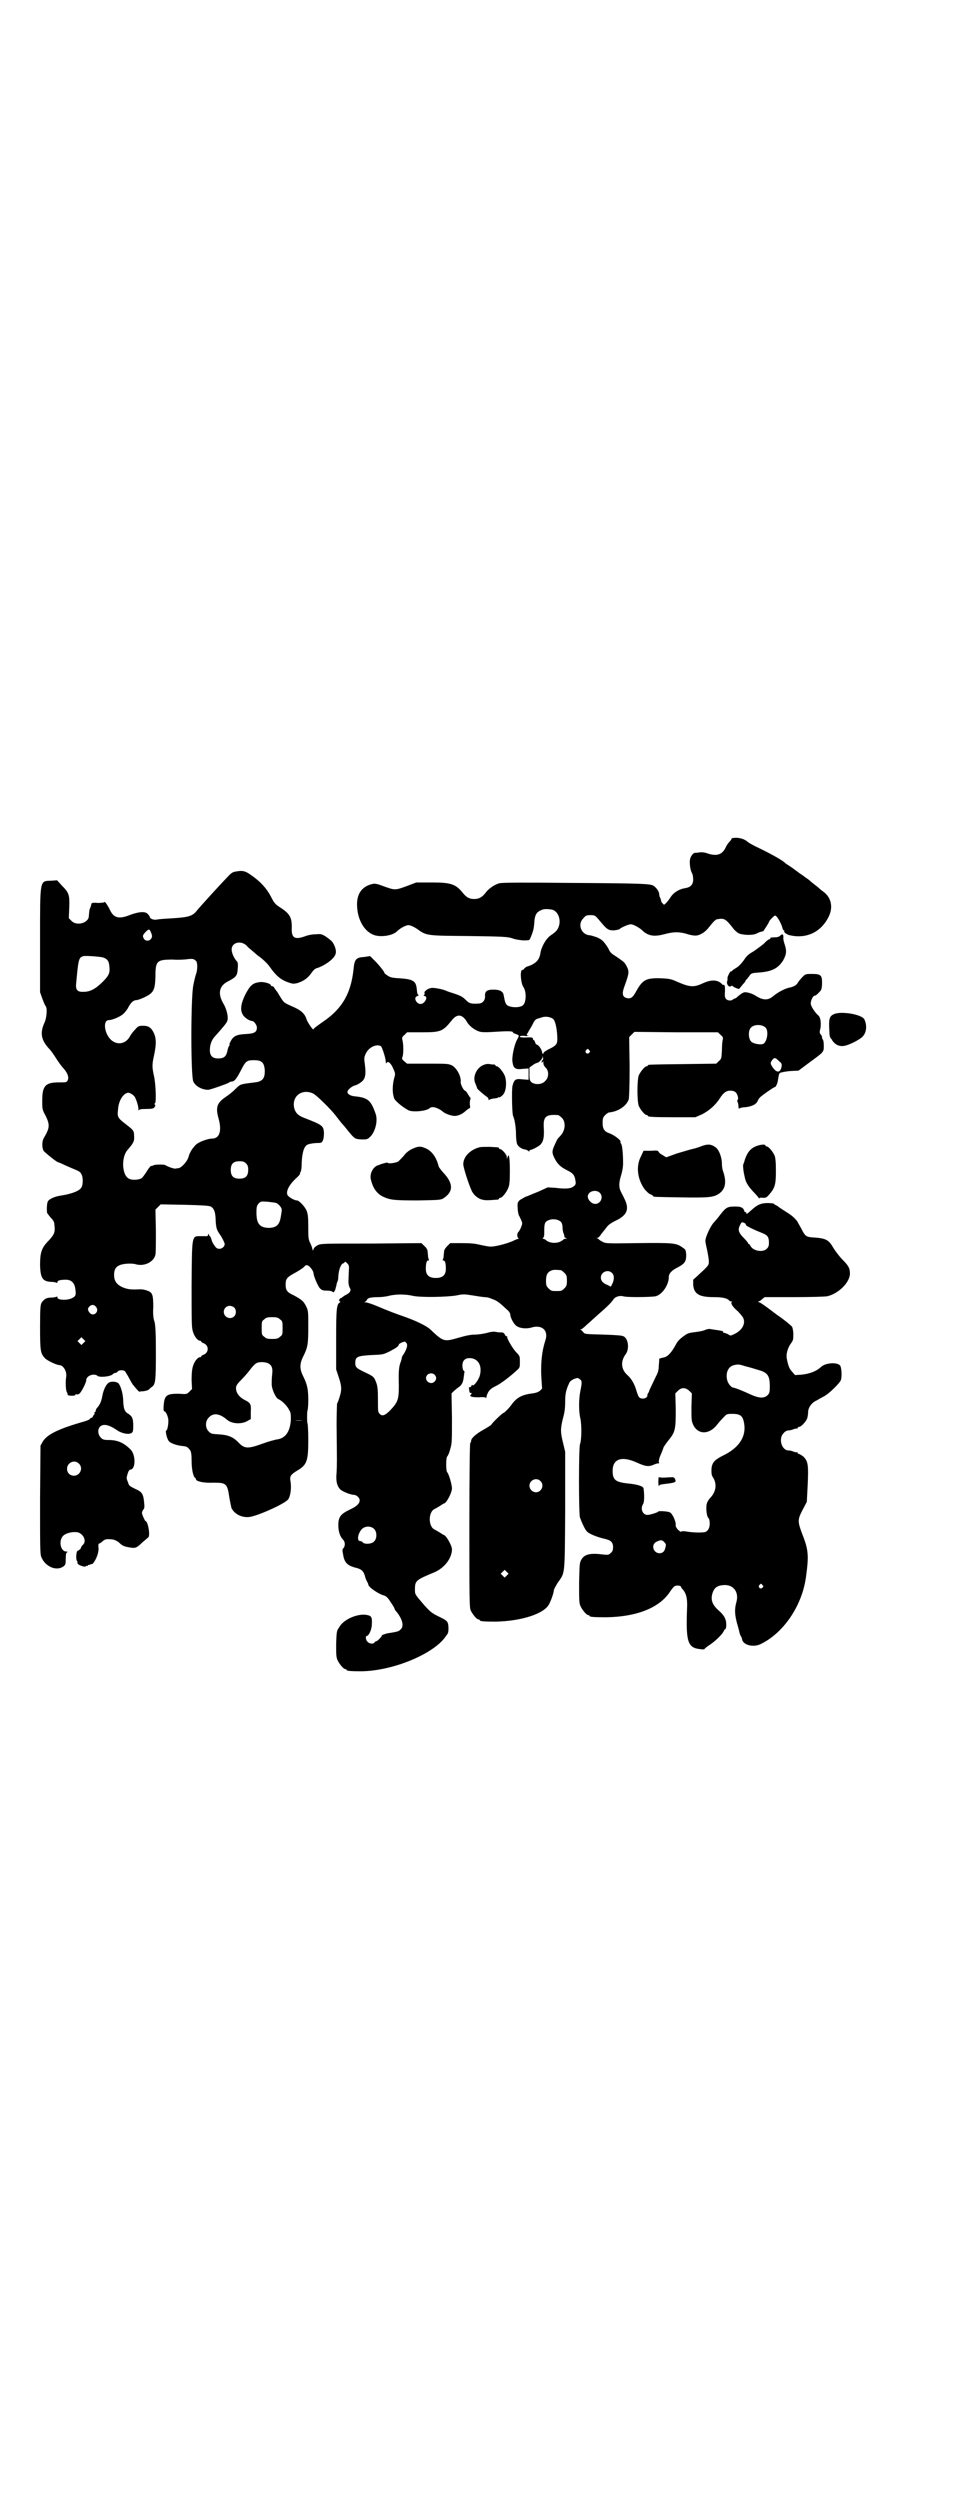 <?xml version="1.0" standalone="no"?>
<!DOCTYPE svg PUBLIC "-//W3C//DTD SVG 20010904//EN"
 "http://www.w3.org/TR/2001/REC-SVG-20010904/DTD/svg10.dtd">
<svg version="1.0" xmlns="http://www.w3.org/2000/svg"
 width="1107pt" height="2870pt" viewBox="0 0 1107 2870"
 preserveAspectRatio="xMidYMid meet">
<g transform="translate(0,2870) scale(0.5,-0.5)"
fill="#000000" stroke="none">
<path d="M1683 3816 c-2 0 -3 -1 -3 -2 0 -1 -2 -4 -5 -7 -3 -3 -7 -9 -8 -12
-8 -17 -20 -21 -40 -15 -8 3 -15 4 -21 3 -5 -1 -10 -1 -11 -1 -3 -1 -9 -8 -10
-14 -2 -7 0 -25 4 -32 2 -3 3 -10 3 -15 0 -12 -6 -18 -18 -20 -14 -2 -27 -10
-34 -21 -3 -5 -8 -11 -10 -13 -5 -5 -5 -5 -8 -1 -2 1 -4 5 -4 8 -1 3 -2 6 -3
7 0 1 -1 4 -1 6 0 6 -7 16 -14 20 -9 4 -25 5 -194 6 -102 1 -154 1 -160 -1
-10 -3 -24 -12 -31 -22 -8 -10 -15 -14 -26 -14 -11 0 -18 4 -26 14 -16 20 -27
24 -71 24 l-36 0 -21 -8 c-27 -10 -28 -10 -53 -1 -19 7 -21 7 -29 5 -22 -6
-33 -22 -33 -46 0 -34 16 -63 40 -71 16 -5 42 -1 52 9 7 7 20 14 26 14 4 0 11
-3 19 -8 23 -17 23 -16 121 -17 81 -1 88 -2 98 -5 7 -3 17 -4 25 -5 14 0 15 0
17 5 7 17 8 22 9 34 1 20 5 26 17 31 6 3 19 2 26 0 12 -5 18 -21 14 -36 -3 -9
-5 -13 -20 -23 -11 -8 -21 -27 -23 -41 -2 -14 -10 -23 -27 -29 -5 -1 -9 -4
-11 -7 -2 -2 -3 -3 -3 -2 0 1 -1 1 -2 -1 -4 -6 -1 -31 4 -38 7 -10 7 -33 0
-41 -6 -7 -28 -7 -37 -1 -4 4 -5 6 -8 22 -1 10 -9 14 -24 14 -15 0 -20 -4 -19
-16 0 -9 -6 -16 -15 -16 -17 -1 -21 0 -29 8 -8 8 -12 10 -30 16 -7 2 -15 5
-17 6 -7 3 -23 6 -30 6 -9 0 -20 -8 -18 -12 1 -2 0 -3 -1 -4 -2 -1 -1 -2 2 -3
8 -2 -1 -18 -10 -18 -10 0 -17 15 -8 18 3 1 4 2 3 3 -2 1 -3 3 -4 15 -2 17 -9
21 -39 23 -18 1 -22 2 -29 7 -4 3 -7 5 -6 5 2 0 -11 17 -22 28 l-11 11 -13 -2
c-19 -1 -23 -5 -25 -28 -6 -57 -27 -92 -72 -122 -11 -8 -20 -14 -20 -16 0 -4
-14 16 -16 23 -4 13 -13 21 -32 29 -20 9 -20 9 -28 22 -4 6 -7 12 -9 14 -1 1
-3 4 -5 7 -1 2 -3 4 -5 4 -2 0 -3 1 -3 2 0 4 -18 9 -27 7 -15 -2 -21 -8 -32
-29 -10 -21 -12 -35 -5 -46 3 -6 15 -14 21 -14 4 0 11 -9 11 -15 0 -11 -6 -14
-26 -15 -21 -1 -28 -5 -34 -16 -2 -4 -4 -8 -3 -8 1 0 1 -1 0 -2 -2 -2 -4 -8
-5 -14 -3 -12 -8 -16 -21 -16 -13 0 -19 6 -19 19 0 13 4 23 11 31 19 21 28 32
29 36 3 8 -1 27 -9 40 -13 22 -10 40 9 50 21 11 23 14 24 30 1 12 0 15 -2 17
-6 6 -12 19 -12 27 0 18 25 22 37 6 2 -2 12 -10 22 -19 13 -9 23 -19 28 -26
14 -20 25 -30 42 -36 11 -4 13 -4 22 -2 13 4 24 11 32 23 5 7 9 11 15 12 19 7
39 22 41 33 2 8 -3 21 -9 28 -2 2 -8 7 -14 11 -10 6 -11 6 -24 5 -7 0 -17 -2
-22 -4 -24 -9 -32 -5 -32 15 1 26 -3 35 -24 49 -14 9 -16 11 -24 27 -10 19
-24 34 -44 48 -15 11 -21 12 -37 9 -7 -1 -11 -4 -19 -13 -12 -12 -65 -70 -71
-78 -9 -11 -19 -14 -52 -16 -16 -1 -33 -2 -38 -3 -8 -2 -17 2 -17 6 0 1 -2 4
-5 7 -6 6 -19 5 -39 -2 -27 -11 -39 -8 -48 12 -5 10 -12 20 -12 17 0 -1 -7 -2
-15 -2 -12 1 -15 0 -15 -2 -1 -4 -1 -5 -3 -10 -2 -3 -2 -8 -3 -18 0 -16 -28
-24 -40 -11 l-6 6 1 24 c1 29 0 34 -17 51 l-11 12 -14 -1 c-26 -1 -25 5 -25
-138 l0 -118 5 -14 c3 -8 6 -16 8 -18 4 -5 2 -26 -2 -36 -12 -25 -9 -42 11
-63 3 -3 10 -13 15 -21 5 -8 13 -19 17 -23 10 -11 13 -22 9 -28 -2 -4 -4 -4
-20 -4 -31 0 -38 -8 -38 -42 0 -19 0 -21 8 -35 10 -21 9 -28 -4 -50 -5 -8 -5
-22 -1 -30 3 -4 30 -26 33 -26 0 0 8 -3 16 -7 9 -4 18 -8 21 -9 12 -5 15 -7
17 -12 4 -6 4 -24 0 -30 -4 -8 -22 -15 -48 -19 -14 -2 -26 -8 -29 -13 -2 -4
-3 -14 -2 -26 0 -1 4 -6 8 -11 7 -7 9 -11 9 -18 2 -15 0 -21 -13 -35 -17 -17
-20 -28 -20 -57 1 -30 6 -37 26 -38 5 0 10 -1 12 -2 1 -1 2 0 2 2 0 3 6 5 19
5 13 0 20 -7 22 -21 2 -14 1 -17 -7 -21 -11 -6 -34 -5 -34 1 0 2 -1 3 -2 2 -2
-1 -7 -2 -12 -2 -11 0 -16 -3 -22 -11 -3 -5 -4 -9 -4 -57 0 -55 1 -60 11 -71
4 -5 27 -16 33 -16 9 0 18 -14 16 -27 -2 -12 -1 -33 2 -36 1 -2 2 -3 1 -3 -1
0 0 -1 1 -3 3 -2 19 -2 17 1 -1 1 1 1 3 1 2 -1 5 0 7 2 5 5 15 25 15 30 0 7 8
13 17 13 4 0 7 -1 8 -2 3 -5 30 -3 36 3 2 2 4 3 6 3 1 0 4 1 5 3 3 4 13 4 17
1 1 -2 6 -9 10 -17 4 -7 8 -15 10 -16 6 -8 13 -15 13 -14 1 0 5 1 10 1 5 1 10
2 12 4 2 2 5 5 7 6 8 6 9 14 9 77 0 49 -1 62 -3 72 -3 8 -4 19 -3 34 0 29 -2
34 -14 38 -5 2 -12 3 -15 3 -24 -1 -29 0 -40 4 -14 6 -21 14 -21 29 0 11 3 18
12 22 8 4 26 5 36 3 21 -7 44 5 47 22 1 4 1 29 1 55 l-1 48 6 6 6 6 55 -1 c40
-1 56 -2 60 -4 7 -4 10 -11 11 -25 1 -25 2 -28 12 -42 5 -8 9 -17 9 -19 0 -9
-13 -15 -20 -8 -3 3 -8 11 -9 14 -2 7 -4 12 -5 12 -1 0 -2 2 -2 4 0 2 -1 2 -2
-1 -1 -2 -2 -4 -3 -3 0 0 -7 0 -14 0 -21 0 -20 4 -21 -112 0 -84 0 -98 3 -107
3 -11 11 -21 16 -21 2 0 3 -1 3 -2 0 -1 3 -3 6 -4 12 -5 12 -21 0 -26 -3 -1
-6 -3 -6 -4 0 -1 -1 -2 -3 -2 -5 0 -13 -10 -16 -21 -2 -7 -3 -16 -3 -31 l1
-21 -6 -6 c-6 -6 -7 -6 -21 -5 -31 1 -36 -3 -38 -25 -1 -11 0 -15 1 -15 3 0 7
-7 9 -16 2 -7 -1 -28 -4 -28 -3 0 1 -19 6 -25 5 -5 19 -10 33 -11 8 -1 10 -2
16 -10 2 -4 3 -9 3 -23 0 -18 3 -34 7 -39 2 -1 3 -3 3 -4 0 -5 18 -9 39 -8 31
0 33 -1 38 -36 2 -10 4 -21 5 -23 8 -15 27 -23 45 -19 25 6 79 31 85 40 5 7 8
26 5 42 -2 11 1 15 16 24 22 13 25 22 25 70 0 21 -1 38 -2 39 -1 1 -1 25 0 28
1 1 2 12 2 24 0 25 -2 36 -12 56 -8 16 -8 28 0 44 11 22 12 29 12 69 0 35 0
37 -5 47 -6 12 -10 15 -28 25 -16 7 -19 12 -19 25 0 13 3 17 22 27 9 5 18 11
20 13 3 4 5 5 8 4 5 -1 14 -13 14 -18 0 -6 10 -30 15 -35 4 -4 7 -5 15 -5 7 0
12 -1 14 -3 2 -2 3 -1 6 5 1 5 3 10 3 13 1 3 2 6 2 6 1 1 2 6 2 12 1 14 5 26
10 29 3 1 5 3 5 4 0 1 2 0 5 -3 5 -5 5 -6 4 -21 -1 -24 -1 -24 0 -28 0 -3 2
-7 3 -9 3 -5 -1 -11 -10 -15 -4 -2 -7 -5 -8 -5 0 -1 -2 -2 -3 -2 -1 0 -3 -2
-4 -4 0 -2 0 -4 2 -4 1 0 1 0 0 -2 -8 -4 -9 -14 -9 -85 l0 -69 6 -18 c7 -21 7
-29 2 -45 -2 -7 -5 -14 -6 -16 0 -2 -1 -24 -1 -48 1 -84 1 -92 0 -110 -2 -20
1 -31 9 -39 6 -5 24 -12 31 -12 6 0 13 -7 13 -12 0 -8 -6 -14 -23 -22 -21 -10
-26 -17 -26 -36 0 -14 4 -26 11 -33 5 -5 5 -14 1 -19 -3 -3 -3 -5 -1 -15 3
-19 10 -26 32 -31 10 -3 15 -7 18 -18 1 -4 3 -10 5 -13 2 -3 3 -7 3 -7 0 -6
24 -22 36 -25 4 -1 9 -5 15 -15 5 -7 9 -14 9 -15 0 -1 2 -5 6 -9 13 -17 16
-32 8 -39 -5 -5 -7 -5 -31 -9 -7 -2 -13 -4 -12 -5 0 -2 -10 -13 -13 -13 -1 0
-3 -1 -4 -3 -3 -4 -12 -3 -16 2 -4 3 -5 13 -2 13 5 0 12 15 12 27 1 16 -1 19
-10 21 -20 5 -55 -9 -65 -28 -6 -8 -6 -11 -7 -38 0 -23 0 -30 3 -37 4 -9 14
-21 18 -21 2 0 3 -1 3 -2 0 -2 8 -3 34 -3 74 1 169 41 195 82 5 6 5 9 5 19 -1
14 -2 15 -25 26 -14 7 -18 11 -30 24 -23 27 -22 25 -22 38 0 19 3 21 44 38 24
10 41 33 41 53 0 9 -14 33 -19 33 0 0 -4 2 -8 5 -5 3 -10 6 -12 7 -16 6 -16
42 0 48 2 1 7 4 12 7 4 3 8 5 8 5 6 0 19 25 19 35 0 8 -7 33 -11 37 -3 3 -3
33 0 36 2 2 5 9 7 17 4 13 4 18 4 71 l-1 57 6 6 c4 3 8 7 10 8 7 4 11 12 12
23 1 6 1 11 2 12 0 0 0 2 -2 3 -2 2 -3 7 -3 12 0 11 6 17 16 17 20 0 30 -17
24 -40 -3 -11 -15 -26 -17 -22 0 2 -1 1 -2 -1 -1 -3 -3 -4 -4 -4 -2 1 -2 0 -2
-2 0 -2 1 -6 1 -7 0 -2 1 -4 3 -4 3 0 3 -1 1 -3 -5 -5 0 -7 18 -7 13 1 16 0
16 -2 0 -2 1 1 2 6 3 10 8 16 21 22 9 4 32 21 48 36 7 6 7 7 7 20 0 12 0 13
-9 22 -9 10 -22 33 -20 35 1 0 0 1 -1 1 -2 0 -4 2 -5 5 -2 3 -4 4 -7 4 -3 0
-8 0 -12 1 -5 1 -11 1 -21 -2 -8 -2 -20 -4 -28 -4 -9 0 -20 -2 -37 -7 -35 -10
-35 -10 -67 20 -8 7 -32 19 -58 28 -20 7 -34 12 -67 26 -10 4 -20 7 -22 7 -4
0 -4 1 -2 1 2 1 4 3 5 5 1 4 9 6 26 6 6 0 17 1 24 3 16 4 38 4 55 0 17 -4 79
-3 101 1 14 3 17 3 36 0 12 -2 25 -4 28 -4 4 0 10 -1 14 -3 16 -6 16 -6 40
-28 3 -3 5 -7 5 -9 0 -7 8 -22 14 -26 8 -6 23 -7 34 -4 25 8 41 -7 32 -31 -7
-22 -10 -47 -9 -78 l2 -31 -5 -5 c-4 -3 -9 -5 -17 -6 -25 -3 -37 -10 -49 -27
-5 -7 -16 -18 -18 -18 -2 0 -25 -22 -27 -26 -1 -2 -9 -7 -18 -12 -18 -10 -29
-20 -29 -26 0 -2 -1 -4 -2 -5 -1 -1 -2 -66 -2 -189 0 -167 0 -188 3 -195 4 -9
14 -21 18 -21 2 0 3 -1 3 -2 0 -2 8 -3 36 -3 59 1 112 18 123 40 5 9 11 27 11
32 0 2 4 9 8 16 18 26 17 12 18 166 l0 136 -5 21 c-6 24 -6 32 0 56 4 14 5 24
5 38 0 18 2 27 9 42 1 4 5 7 11 10 8 3 9 3 13 0 6 -4 6 -7 2 -27 -4 -19 -4
-48 0 -64 3 -14 3 -48 -1 -59 -3 -10 -3 -159 0 -168 4 -11 11 -27 16 -32 4 -5
23 -13 41 -17 14 -3 19 -8 19 -19 0 -6 -1 -10 -5 -13 -5 -5 -6 -5 -17 -4 -30
4 -44 1 -51 -12 -4 -7 -4 -11 -5 -53 0 -38 0 -46 3 -53 4 -9 14 -21 18 -21 2
0 3 -1 3 -2 0 -2 8 -3 38 -3 71 1 123 22 147 59 4 6 9 12 10 12 3 3 15 2 15
-1 0 -1 2 -4 4 -6 8 -9 11 -21 10 -42 -3 -77 1 -92 29 -95 6 -1 11 -1 11 0 0
1 6 6 14 11 14 10 29 25 31 32 1 1 2 3 3 3 1 0 2 4 2 10 0 13 -5 22 -19 34
-13 12 -17 23 -13 37 4 14 11 19 27 20 22 1 35 -17 28 -40 -4 -15 -4 -27 2
-49 1 -2 2 -8 4 -14 1 -6 3 -13 5 -15 1 -2 2 -4 2 -5 1 -14 24 -21 42 -13 53
25 96 88 105 154 7 51 6 63 -10 103 -9 25 -9 30 2 51 l10 19 2 39 c2 46 1 54
-10 65 -4 3 -9 6 -10 6 -2 0 -3 1 -3 2 0 2 -1 2 -1 2 -1 -1 -4 0 -8 1 -4 2 -9
3 -12 3 -16 0 -24 28 -11 40 3 4 8 6 11 6 3 0 8 1 12 3 4 1 7 2 8 1 0 0 1 0 1
2 0 1 1 2 3 2 5 0 16 12 19 20 1 4 2 10 2 14 0 10 8 22 20 27 5 3 12 7 16 9
12 6 36 30 39 37 3 7 2 27 -1 33 -5 9 -33 8 -44 -2 -12 -11 -27 -16 -45 -18
l-15 -1 -7 8 c-6 6 -9 14 -12 30 -2 10 2 24 9 34 6 8 6 10 6 22 0 8 -2 16 -3
17 -1 2 -12 11 -24 20 -12 8 -27 20 -34 25 -7 5 -14 10 -17 11 -3 1 -4 2 -2 2
1 0 5 2 8 5 l6 5 67 0 c37 0 72 1 77 2 26 6 52 32 52 52 0 12 -3 18 -17 32 -7
7 -16 19 -21 27 -11 19 -17 22 -46 24 -17 1 -19 3 -28 21 -4 7 -8 14 -9 16 -6
8 -13 14 -26 22 -8 5 -15 10 -17 11 -1 2 -4 3 -6 4 -2 1 -4 2 -4 3 0 1 -7 2
-15 2 -15 0 -24 -4 -37 -16 -11 -10 -12 -10 -12 -7 0 2 -1 3 -2 2 -1 -1 -2 1
-3 4 -2 6 -7 9 -19 9 -19 0 -22 -1 -36 -19 -6 -8 -12 -15 -14 -17 -8 -8 -20
-34 -20 -43 0 -3 2 -12 4 -21 2 -10 4 -21 4 -26 0 -9 0 -9 -27 -34 l-9 -8 0
-12 c2 -21 14 -28 47 -28 18 0 30 -2 35 -7 1 -2 4 -3 6 -3 2 0 2 -1 1 -1 -4
-2 1 -11 13 -21 5 -5 11 -12 13 -16 6 -13 -3 -29 -21 -37 -8 -4 -9 -4 -14 0
-3 1 -7 3 -9 3 -2 0 -3 1 -2 2 1 2 -4 3 -19 5 -6 1 -12 2 -13 2 -2 0 -6 -1 -9
-2 -3 -2 -13 -4 -21 -5 -17 -2 -20 -3 -28 -9 -11 -8 -15 -12 -21 -24 -10 -17
-18 -25 -28 -26 -4 -1 -8 -2 -8 -3 0 0 0 -7 -1 -15 0 -10 -2 -17 -6 -24 -10
-21 -15 -31 -16 -34 0 -1 -1 -4 -3 -6 -1 -3 -2 -5 -1 -5 1 0 -1 -2 -2 -4 -5
-4 -13 -4 -17 0 -2 2 -4 8 -6 14 -4 15 -11 28 -21 37 -15 13 -16 32 -4 48 9
12 6 36 -5 41 -3 2 -17 3 -47 4 -39 1 -42 1 -45 5 -2 2 -4 5 -6 6 -3 1 -3 1 0
1 2 0 8 5 14 11 6 5 19 17 28 25 22 19 29 27 33 33 4 6 14 9 22 7 8 -3 66 -2
75 0 15 4 30 26 30 44 0 8 6 15 20 22 17 9 20 14 20 29 -1 12 -1 12 -10 18
-13 9 -20 10 -103 9 -68 -1 -72 -1 -79 3 -4 2 -7 4 -8 5 -1 1 -2 2 -4 3 -3 1
-3 1 0 1 2 0 6 4 9 9 3 4 9 11 12 15 3 5 10 10 20 15 19 9 27 18 27 30 0 8 -2
14 -13 35 -6 11 -6 22 -1 38 3 10 5 20 5 29 0 24 -2 43 -5 46 -1 1 -2 3 -1 3
3 3 -14 16 -25 20 -12 4 -16 10 -16 24 0 11 1 13 6 18 3 3 7 6 9 6 21 2 40 15
45 30 1 6 2 29 2 76 l-1 67 6 6 6 6 96 -1 96 0 6 -6 c5 -4 6 -6 5 -11 -1 -2
-2 -14 -2 -24 -1 -19 -1 -20 -7 -25 l-6 -6 -76 -1 c-79 -1 -81 -1 -81 -3 0 -1
-1 -2 -3 -2 -4 0 -14 -12 -18 -21 -4 -11 -4 -59 0 -70 4 -9 14 -21 18 -21 2 0
3 -1 3 -2 0 -2 10 -3 60 -3 l49 0 16 7 c17 9 30 21 40 36 8 13 15 18 24 18 6
0 9 -1 13 -4 4 -5 7 -15 4 -17 -1 -1 -1 -3 0 -5 1 -2 2 -7 2 -10 0 -4 1 -6 2
-5 0 1 7 3 14 3 15 2 24 6 28 14 1 3 3 6 5 8 3 4 32 24 34 24 3 0 7 9 8 18 2
12 2 13 5 15 2 1 12 3 22 4 l20 1 24 18 c34 25 34 24 34 39 0 7 -1 13 -2 14
-1 1 -2 3 -2 5 0 2 -1 5 -3 7 -2 2 -3 5 -2 9 4 13 2 31 -4 35 -7 6 -17 21 -17
27 0 7 5 18 9 18 3 0 9 6 14 12 2 3 3 9 3 18 0 17 -3 20 -23 20 -13 0 -15 0
-21 -6 -4 -4 -9 -10 -11 -13 -3 -6 -9 -10 -18 -12 -12 -2 -28 -11 -38 -19 -12
-11 -24 -11 -40 -1 -7 5 -19 9 -26 9 -4 0 -10 -4 -18 -11 -2 -2 -3 -3 -4 -3
-1 0 -3 -1 -5 -2 -3 -4 -12 -4 -16 0 -3 3 -4 7 -3 18 0 13 0 15 -4 15 -2 0 -3
0 -2 1 0 0 -2 2 -6 5 -10 6 -23 5 -40 -3 -19 -9 -29 -8 -53 2 -18 8 -20 9 -42
10 -34 1 -42 -3 -57 -30 -8 -15 -13 -18 -23 -15 -9 3 -10 11 -3 29 10 27 10
32 5 42 -4 8 -6 11 -15 17 -1 1 -7 5 -13 9 -7 4 -12 9 -14 15 -7 12 -14 21
-21 24 -3 2 -6 3 -6 3 0 0 -3 1 -6 2 -3 1 -9 3 -13 3 -18 3 -26 26 -12 39 5 6
7 7 16 7 10 0 11 -1 18 -9 20 -24 22 -26 36 -26 8 1 13 2 14 4 4 3 19 10 25
10 5 0 18 -7 25 -13 14 -14 28 -16 51 -10 22 6 34 6 52 1 8 -3 17 -4 20 -4 10
0 23 8 31 19 12 15 16 19 22 19 13 2 17 0 32 -19 4 -6 11 -12 15 -14 10 -4 32
-5 41 0 4 2 9 4 11 4 2 1 4 1 4 1 6 9 13 20 13 21 0 3 12 15 14 15 4 0 12 -14
16 -25 1 -5 3 -9 4 -9 1 0 2 -1 1 -2 -1 -2 5 -7 12 -9 38 -9 72 6 90 42 11 22
6 44 -11 57 -4 3 -8 6 -10 8 -2 2 -7 6 -11 9 -4 3 -10 8 -12 10 -2 2 -9 6 -15
11 -6 4 -12 8 -14 10 -2 1 -8 6 -14 10 -6 4 -11 7 -12 8 -5 6 -34 22 -61 35
-11 5 -24 12 -28 16 -8 6 -21 9 -32 7z m-1337 -215 c4 -9 4 -12 1 -16 -4 -6
-12 -6 -16 -1 -4 7 -4 8 3 16 7 7 9 8 12 1z m-110 -59 c10 -3 14 -8 15 -19 2
-16 0 -22 -15 -37 -16 -16 -29 -23 -43 -23 -15 -1 -20 4 -18 20 5 56 6 59 17
62 7 1 35 -1 44 -3z m214 -8 c4 -3 4 -21 0 -31 -1 -3 -4 -14 -6 -25 -6 -29 -6
-209 0 -221 5 -11 20 -19 34 -19 5 0 44 14 47 16 2 2 5 3 8 3 6 1 10 6 20 25
11 22 14 24 30 24 18 0 23 -5 25 -21 1 -20 -4 -28 -23 -30 -32 -4 -32 -4 -40
-11 -12 -12 -16 -15 -29 -24 -18 -13 -21 -23 -14 -48 8 -29 2 -46 -15 -46 -10
0 -31 -8 -37 -14 -8 -8 -14 -17 -17 -28 -3 -11 -17 -26 -24 -26 -2 0 -5 -1 -7
-1 -4 0 -18 5 -22 8 -3 2 -26 2 -29 -1 -2 -1 -3 -2 -3 -1 0 3 -6 -4 -12 -14
-4 -6 -9 -13 -11 -14 -6 -4 -22 -5 -29 -1 -16 8 -18 49 -3 66 13 15 16 20 15
31 0 13 -1 14 -19 28 -18 14 -20 16 -18 33 1 17 8 31 17 37 6 3 7 3 13 0 4 -2
8 -6 9 -8 4 -8 8 -21 8 -28 0 -3 1 -4 1 -2 1 2 4 3 17 3 14 0 16 1 19 4 2 3 2
5 1 6 -2 1 -2 2 0 3 3 2 2 41 -2 61 -5 23 -5 27 0 50 5 24 5 37 0 49 -6 13
-12 18 -25 18 -11 0 -12 -1 -19 -9 -5 -5 -10 -12 -12 -16 -9 -16 -27 -20 -41
-9 -17 13 -22 47 -7 47 8 0 27 8 34 15 3 3 9 10 11 15 6 11 12 16 19 16 2 0
11 3 19 7 20 10 23 16 24 47 0 36 3 39 40 39 13 -1 29 0 34 1 11 1 14 1 19 -4z
m623 -141 c6 -10 20 -20 31 -22 4 -1 17 -1 30 0 32 2 44 2 44 -1 0 -1 3 -3 7
-4 8 -3 8 -3 2 -14 -6 -11 -12 -40 -10 -50 2 -15 7 -18 23 -16 l14 1 0 -13 0
-13 -14 1 c-16 2 -19 0 -23 -15 -2 -10 -1 -58 1 -68 1 -2 3 -8 4 -13 1 -5 3
-17 3 -27 0 -10 1 -20 2 -23 1 -7 10 -14 19 -15 4 -1 8 -3 8 -4 1 -1 2 -1 2 1
0 1 1 2 2 2 4 0 19 8 23 12 7 7 9 17 8 37 -2 27 4 33 32 31 2 0 6 -3 9 -6 9
-8 9 -26 0 -38 -3 -4 -7 -8 -8 -9 -1 -1 -4 -6 -6 -11 -9 -19 -9 -22 -2 -36 7
-13 13 -19 29 -27 12 -6 16 -10 18 -20 2 -10 2 -13 -4 -17 -6 -5 -18 -6 -42
-3 l-17 1 -22 -10 c-13 -5 -26 -11 -30 -12 -3 -2 -9 -5 -12 -7 -5 -5 -6 -6 -5
-19 0 -8 2 -15 3 -17 1 -1 3 -6 5 -10 3 -7 3 -8 0 -16 -2 -5 -5 -10 -6 -11 -4
-3 -4 -13 0 -15 1 0 1 -1 0 -1 -2 0 -9 -3 -15 -6 -15 -6 -38 -12 -49 -12 -5 0
-15 2 -24 4 -12 3 -22 4 -43 4 l-26 0 -7 -7 c-4 -4 -7 -9 -7 -11 0 -3 -1 -8
-1 -11 0 -3 -1 -7 -2 -9 -1 -1 0 -2 2 -2 3 0 5 -6 5 -19 0 -14 -7 -21 -23 -21
-16 0 -23 7 -23 21 0 13 2 19 5 19 2 0 3 1 2 2 -1 2 -2 6 -2 9 0 3 -1 8 -1 11
0 2 -3 8 -7 11 l-7 7 -116 -1 c-112 0 -115 0 -123 -4 -5 -3 -8 -6 -9 -9 -1 -3
-2 -4 -2 -2 0 2 -2 9 -5 15 -5 10 -5 14 -5 39 0 23 -1 29 -4 37 -4 9 -17 23
-22 23 -6 0 -20 8 -22 13 -3 8 3 21 17 35 8 7 13 13 12 13 0 1 0 3 1 4 2 2 3
12 3 23 1 21 5 36 13 40 4 2 15 4 28 4 7 0 10 8 10 23 -1 17 -3 18 -49 36 -11
5 -16 10 -19 20 -7 27 16 46 42 35 7 -2 42 -37 52 -50 11 -14 11 -14 14 -18 2
-2 9 -10 16 -19 15 -18 15 -18 31 -19 12 0 13 0 20 7 11 11 17 36 12 51 -11
32 -18 38 -48 41 -10 1 -17 5 -17 10 0 5 10 13 17 15 5 1 11 5 15 8 9 7 11 17
8 40 -2 14 -2 16 2 25 7 15 25 23 35 17 3 -3 11 -28 11 -36 0 -4 1 -4 2 -2 3
5 10 -1 15 -13 5 -11 5 -12 3 -20 -4 -12 -5 -30 -3 -40 1 -3 1 -6 2 -8 1 -5
18 -20 33 -28 10 -5 42 -2 49 5 5 5 19 1 30 -8 5 -5 20 -10 27 -10 8 0 18 4
26 12 4 3 8 6 9 6 1 0 1 3 0 8 0 4 0 9 1 11 1 3 1 5 0 5 -1 1 -3 4 -6 9 -2 4
-5 7 -6 7 -3 0 -10 14 -10 19 2 13 -9 33 -20 39 -9 4 -11 4 -56 4 l-47 0 -6 5
c-6 5 -6 6 -5 10 3 4 3 31 0 40 -1 5 0 7 5 11 l6 6 34 0 c44 0 48 2 69 28 12
15 24 14 35 -5z m198 7 c5 -5 9 -26 9 -46 0 -11 -3 -15 -20 -23 -6 -3 -12 -7
-12 -9 0 -3 -2 -2 -3 2 -1 8 -9 18 -13 18 -1 0 -2 2 -3 5 -1 3 -2 5 -3 5 -1 0
-2 1 -2 3 0 3 -2 4 -19 3 -8 0 -11 1 -11 2 0 2 3 2 9 2 5 -1 10 -1 10 1 1 1 1
1 -1 0 -1 -1 -2 0 -2 2 0 1 1 3 2 3 0 1 4 8 9 16 7 14 8 16 16 18 4 1 9 3 10
3 7 2 19 0 24 -5z m488 -20 c7 -9 2 -34 -7 -37 -7 -2 -23 1 -27 6 -6 6 -7 24
-1 31 7 9 27 9 35 0z m-406 -51 c3 -3 3 -3 0 -6 -4 -5 -11 1 -7 6 4 4 4 4 7 0z
m-107 -23 c-1 0 -2 -2 -2 -4 0 -3 0 -3 2 0 2 2 2 2 2 -3 0 -3 2 -7 5 -10 8 -7
8 -23 -1 -31 -7 -8 -22 -9 -31 -3 -4 4 -5 5 -5 19 l0 15 8 6 c4 3 9 5 10 5 3
0 12 9 12 13 0 3 1 2 1 -1 1 -3 0 -5 -1 -6z m544 -3 c5 -4 6 -6 5 -12 -3 -15
-12 -15 -22 1 -4 7 -4 8 1 15 5 6 7 5 16 -4z m-1225 -234 c4 -4 5 -7 5 -15 0
-14 -6 -20 -20 -20 -14 0 -20 6 -20 20 0 14 6 20 20 20 8 0 11 -1 15 -5z m812
-67 c10 -9 3 -26 -10 -26 -8 0 -17 9 -17 17 0 12 18 17 27 9z m-742 -24 c7 -4
13 -12 12 -17 0 -2 -1 -8 -2 -14 -3 -19 -10 -26 -29 -26 -20 1 -27 10 -27 35
0 14 1 16 5 21 5 5 5 5 21 4 8 -1 17 -2 20 -3z m654 -44 c2 -3 3 -8 3 -12 0
-5 1 -11 3 -15 1 -4 2 -7 1 -7 0 0 1 -1 3 -2 4 -2 4 -2 0 -2 -3 0 -5 -1 -5 -2
0 0 -4 -3 -8 -5 -10 -4 -23 -3 -31 3 -2 2 -6 4 -7 4 -2 0 -2 1 -1 2 3 2 3 5 3
19 0 9 1 14 3 17 8 9 28 9 36 0z m421 -2 c2 -1 4 -3 3 -4 -1 -2 20 -12 38 -19
12 -5 15 -9 15 -22 0 -7 -1 -10 -5 -14 -9 -9 -31 -5 -37 6 -2 3 -3 5 -4 5 -1
0 -2 1 -2 2 0 1 -4 6 -9 11 -12 12 -15 19 -10 29 4 9 5 9 11 6z m-422 -108 c1
0 5 -3 8 -6 5 -5 6 -7 6 -18 0 -11 -1 -13 -6 -18 -6 -6 -7 -6 -18 -6 -11 0
-12 0 -18 6 -5 5 -6 7 -6 17 0 14 3 20 12 24 5 2 8 2 22 1z m118 -7 c5 -5 5
-15 0 -25 l-3 -6 -8 4 c-10 4 -15 9 -15 17 0 13 17 20 26 10z m-1185 -78 c8
-11 -7 -23 -15 -13 -5 6 -5 10 -1 14 5 6 12 5 16 -1z m317 -1 c5 -5 5 -15 0
-20 -9 -9 -24 -2 -24 10 0 8 6 14 14 14 3 0 8 -2 10 -4z m105 -27 c6 -4 6 -6
6 -20 0 -14 0 -16 -6 -20 -4 -4 -7 -5 -18 -5 -11 0 -14 1 -18 5 -6 4 -6 6 -6
20 0 14 0 16 6 20 4 4 7 5 18 5 11 0 14 -1 18 -5z m-451 -54 l-5 -5 -4 4 -5 5
4 4 5 5 4 -4 5 -5 -4 -4z m741 0 c4 -4 2 -13 -6 -26 -3 -4 -5 -8 -4 -8 0 -1
-1 -4 -2 -8 -5 -11 -6 -25 -5 -56 0 -32 -2 -38 -20 -57 -12 -12 -18 -14 -24
-8 -4 4 -4 6 -4 33 0 24 -1 31 -4 39 -5 13 -6 14 -25 23 -21 10 -23 12 -23 22
0 14 4 16 36 18 27 1 28 1 44 9 15 8 19 11 20 15 0 2 8 6 14 7 0 0 2 -1 3 -3z
m-317 -47 c8 -4 11 -11 9 -26 -1 -7 -1 -17 -1 -22 0 -11 9 -31 15 -34 8 -3 21
-16 25 -25 4 -6 4 -10 4 -23 -2 -28 -13 -43 -34 -45 -4 -1 -16 -4 -27 -8 -39
-14 -45 -14 -61 3 -11 11 -23 16 -44 17 -16 1 -17 1 -23 7 -8 8 -8 24 1 32 10
11 25 9 42 -6 11 -9 32 -10 45 -3 l9 5 0 16 c1 19 0 21 -16 29 -11 6 -18 16
-18 26 0 5 2 9 11 18 6 6 16 17 21 24 6 8 13 15 16 16 7 3 20 2 26 -1z m1097
-7 c9 -2 21 -6 28 -8 22 -6 27 -13 27 -38 0 -13 -1 -16 -5 -20 -8 -8 -20 -7
-38 1 -17 8 -37 16 -40 16 -5 0 -13 9 -15 18 -4 17 3 31 16 34 10 2 11 2 27
-3z m-715 -19 c5 -5 5 -11 0 -16 -10 -10 -27 5 -16 16 4 4 12 4 16 0z m585
-37 l6 -6 -1 -31 c0 -29 0 -32 4 -41 11 -23 36 -23 54 -1 3 4 9 11 14 16 9 10
9 10 22 10 17 0 23 -4 26 -17 8 -33 -9 -61 -50 -80 -17 -9 -23 -15 -24 -30 0
-9 0 -14 3 -18 10 -15 8 -33 -5 -47 -5 -5 -8 -11 -9 -15 -2 -10 0 -29 4 -32 2
-2 3 -7 3 -13 0 -12 -6 -20 -15 -20 -11 -1 -28 0 -39 2 -7 1 -12 1 -12 -1 0
-1 -3 2 -7 5 -4 5 -6 8 -5 13 0 3 -2 9 -5 16 -5 9 -7 11 -12 12 -10 2 -23 2
-23 1 0 -2 -19 -8 -25 -8 -11 0 -17 14 -10 25 3 4 3 23 1 36 -1 5 -14 9 -34
11 -30 3 -37 8 -37 29 0 28 21 35 56 19 20 -9 27 -10 40 -4 5 2 9 3 10 2 1 0
1 1 0 4 0 2 1 9 4 15 2 5 5 12 6 15 0 3 6 11 12 19 16 19 17 26 17 71 l-1 37
6 6 c8 8 17 8 26 0z m-888 -68 c-5 -1 -13 -1 -17 0 -5 0 -1 0 8 0 9 0 13 0 9
0z m546 -139 c10 -9 3 -26 -10 -26 -8 0 -15 7 -15 15 0 13 16 20 25 11z m-381
-111 c6 -7 6 -22 -1 -28 -5 -6 -22 -7 -26 -2 -1 2 -4 3 -6 3 -7 0 -6 14 2 25
7 10 23 11 31 2z m666 -30 c4 -4 4 -5 2 -13 -2 -7 -4 -9 -8 -11 -18 -6 -28 19
-11 26 9 4 12 4 17 -2z m-362 -76 l-5 -5 -4 4 -5 5 4 4 5 5 4 -4 5 -5 -4 -4z
m587 -22 c3 -3 3 -3 0 -6 -4 -5 -11 1 -7 6 4 4 4 4 7 0z"/>
<path d="M1108 3294 c-15 -8 -23 -28 -16 -42 2 -5 4 -10 4 -11 1 -2 17 -16 22
-19 2 -1 4 -4 4 -6 0 -2 1 -2 2 -1 0 1 5 2 9 3 4 0 9 1 11 2 1 2 2 2 2 1 0 -2
8 3 11 8 6 9 7 30 2 42 -4 9 -14 21 -18 21 -2 0 -3 1 -3 2 0 1 -1 1 -2 2 -2 0
-7 0 -11 1 -6 1 -10 0 -17 -3z"/>
<path d="M946 3102 c-8 -4 -14 -9 -19 -16 -5 -5 -10 -11 -13 -13 -6 -3 -22 -5
-23 -3 -1 2 -7 0 -17 -3 -2 -1 -4 -2 -5 -2 -12 -3 -21 -20 -17 -34 5 -20 14
-32 29 -39 16 -7 25 -8 79 -8 52 1 53 1 60 6 22 15 21 34 -3 59 -5 6 -10 12
-10 15 -5 19 -15 33 -28 39 -13 6 -18 6 -33 -1z"/>
<path d="M1101 3106 c-22 -6 -37 -22 -37 -39 0 -7 12 -45 19 -60 4 -10 15 -19
24 -21 7 -2 13 -2 37 0 1 1 2 1 2 2 0 1 1 2 3 2 4 0 14 12 18 22 3 6 4 15 4
39 0 30 -2 43 -5 33 l-2 -5 0 5 c0 5 -11 18 -16 18 -1 0 -2 1 -2 2 0 2 -1 2
-22 3 -9 0 -20 0 -23 -1z"/>
<path d="M1512 2338 c0 -7 1 -11 1 -10 1 3 4 4 13 5 26 3 28 4 24 12 -2 4 -3
4 -19 3 -10 -1 -17 0 -18 1 0 1 -1 -4 -1 -11z"/>
<path d="M1792 3592 c-3 -3 -7 -4 -14 -4 -6 0 -10 -1 -9 -2 1 -1 0 -2 -1 -2
-2 0 -8 -4 -13 -10 -6 -5 -17 -13 -24 -18 -11 -6 -16 -10 -23 -21 -6 -8 -12
-14 -17 -17 -5 -3 -9 -6 -9 -6 0 -1 -1 -2 -3 -2 -3 0 -10 -16 -8 -17 0 -1 0
-3 -1 -6 -2 -6 4 -15 9 -11 1 1 3 1 3 1 1 -3 16 -9 16 -7 0 0 4 5 8 10 4 4 7
8 6 8 0 0 0 1 1 2 1 0 4 4 7 8 5 7 5 8 20 9 32 2 46 9 58 27 8 14 9 22 5 35
-2 6 -4 13 -4 17 1 9 -2 11 -7 6z"/>
<path d="M1916 3412 c-12 -5 -13 -12 -11 -43 0 -8 2 -12 4 -14 2 -2 3 -3 2 -3
0 0 1 -2 4 -5 6 -7 15 -10 25 -8 10 2 33 13 41 21 9 9 11 26 4 40 -6 11 -52
19 -69 12z"/>
<path d="M1612 3109 c-7 -3 -17 -6 -22 -7 -5 -1 -21 -6 -35 -10 l-25 -9 -8 5
c-4 2 -8 5 -9 7 -2 4 -4 4 -18 3 l-17 0 -6 -13 c-12 -23 -8 -53 9 -76 4 -4 9
-10 13 -11 3 -1 6 -3 6 -4 0 -2 3 -2 64 -3 65 -1 75 0 88 9 15 11 17 28 8 53
-1 3 -2 10 -2 15 0 15 -7 34 -16 39 -9 6 -16 7 -30 2z"/>
<path d="M1733 3107 c-12 -6 -19 -17 -24 -35 0 -1 -1 -3 -2 -5 -1 -3 0 -16 4
-32 2 -10 8 -19 19 -31 7 -7 12 -13 13 -15 0 -1 1 -1 1 0 0 1 3 2 8 1 7 0 8 0
15 8 13 15 15 23 15 54 0 21 -1 29 -3 35 -4 9 -14 21 -18 21 -2 0 -3 1 -3 2 0
4 -15 2 -25 -3z"/>
<path d="M249 2565 c-6 -4 -12 -18 -14 -30 -2 -11 -5 -19 -11 -26 -2 -2 -4 -5
-4 -7 0 -2 -1 -4 -2 -4 -1 0 -2 -1 -1 -2 1 -1 0 -3 -2 -5 -1 -1 -2 -3 -2 -4 1
0 -1 -1 -3 -2 -2 -1 -4 -2 -4 -3 0 -1 -5 -3 -11 -5 -60 -17 -87 -30 -97 -47
l-5 -9 -1 -124 c0 -110 0 -125 3 -132 9 -22 35 -33 51 -21 4 3 5 5 5 17 0 11
1 14 3 15 2 1 1 2 -2 2 -13 0 -18 25 -7 36 7 7 23 10 34 8 13 -4 20 -20 12
-28 -3 -3 -5 -6 -5 -7 0 -2 -2 -4 -5 -6 -5 -2 -5 -4 -6 -14 0 -6 1 -11 2 -11
0 0 1 -1 1 -1 -1 -5 1 -7 9 -10 5 -2 9 -2 10 -1 1 1 2 2 3 1 1 -1 2 0 2 1 0 2
1 2 1 1 1 0 3 0 4 1 2 1 3 2 3 1 0 -1 1 0 3 1 8 9 15 27 13 39 0 4 0 7 1 7 1
0 5 2 8 5 6 5 8 6 21 5 5 0 14 -4 18 -8 7 -7 12 -9 26 -11 11 -2 15 0 27 12 6
5 12 10 13 11 6 2 0 38 -6 38 -1 0 -8 15 -8 19 0 1 1 4 3 7 3 3 3 7 2 17 -2
20 -5 24 -21 31 -12 6 -14 7 -16 15 -4 9 -4 10 0 22 1 4 4 7 5 7 13 0 13 34 1
46 -16 16 -30 22 -51 22 -10 0 -13 1 -17 5 -8 8 -8 20 -2 26 8 7 21 4 41 -10
10 -6 24 -9 31 -5 3 2 4 4 4 16 0 17 -2 22 -11 28 -9 5 -11 11 -12 29 0 15 -5
33 -10 40 -3 5 -18 7 -24 2z m-68 -185 c11 -10 3 -28 -11 -28 -9 0 -16 6 -16
16 0 14 17 22 27 12z"/>
</g>
</svg>
